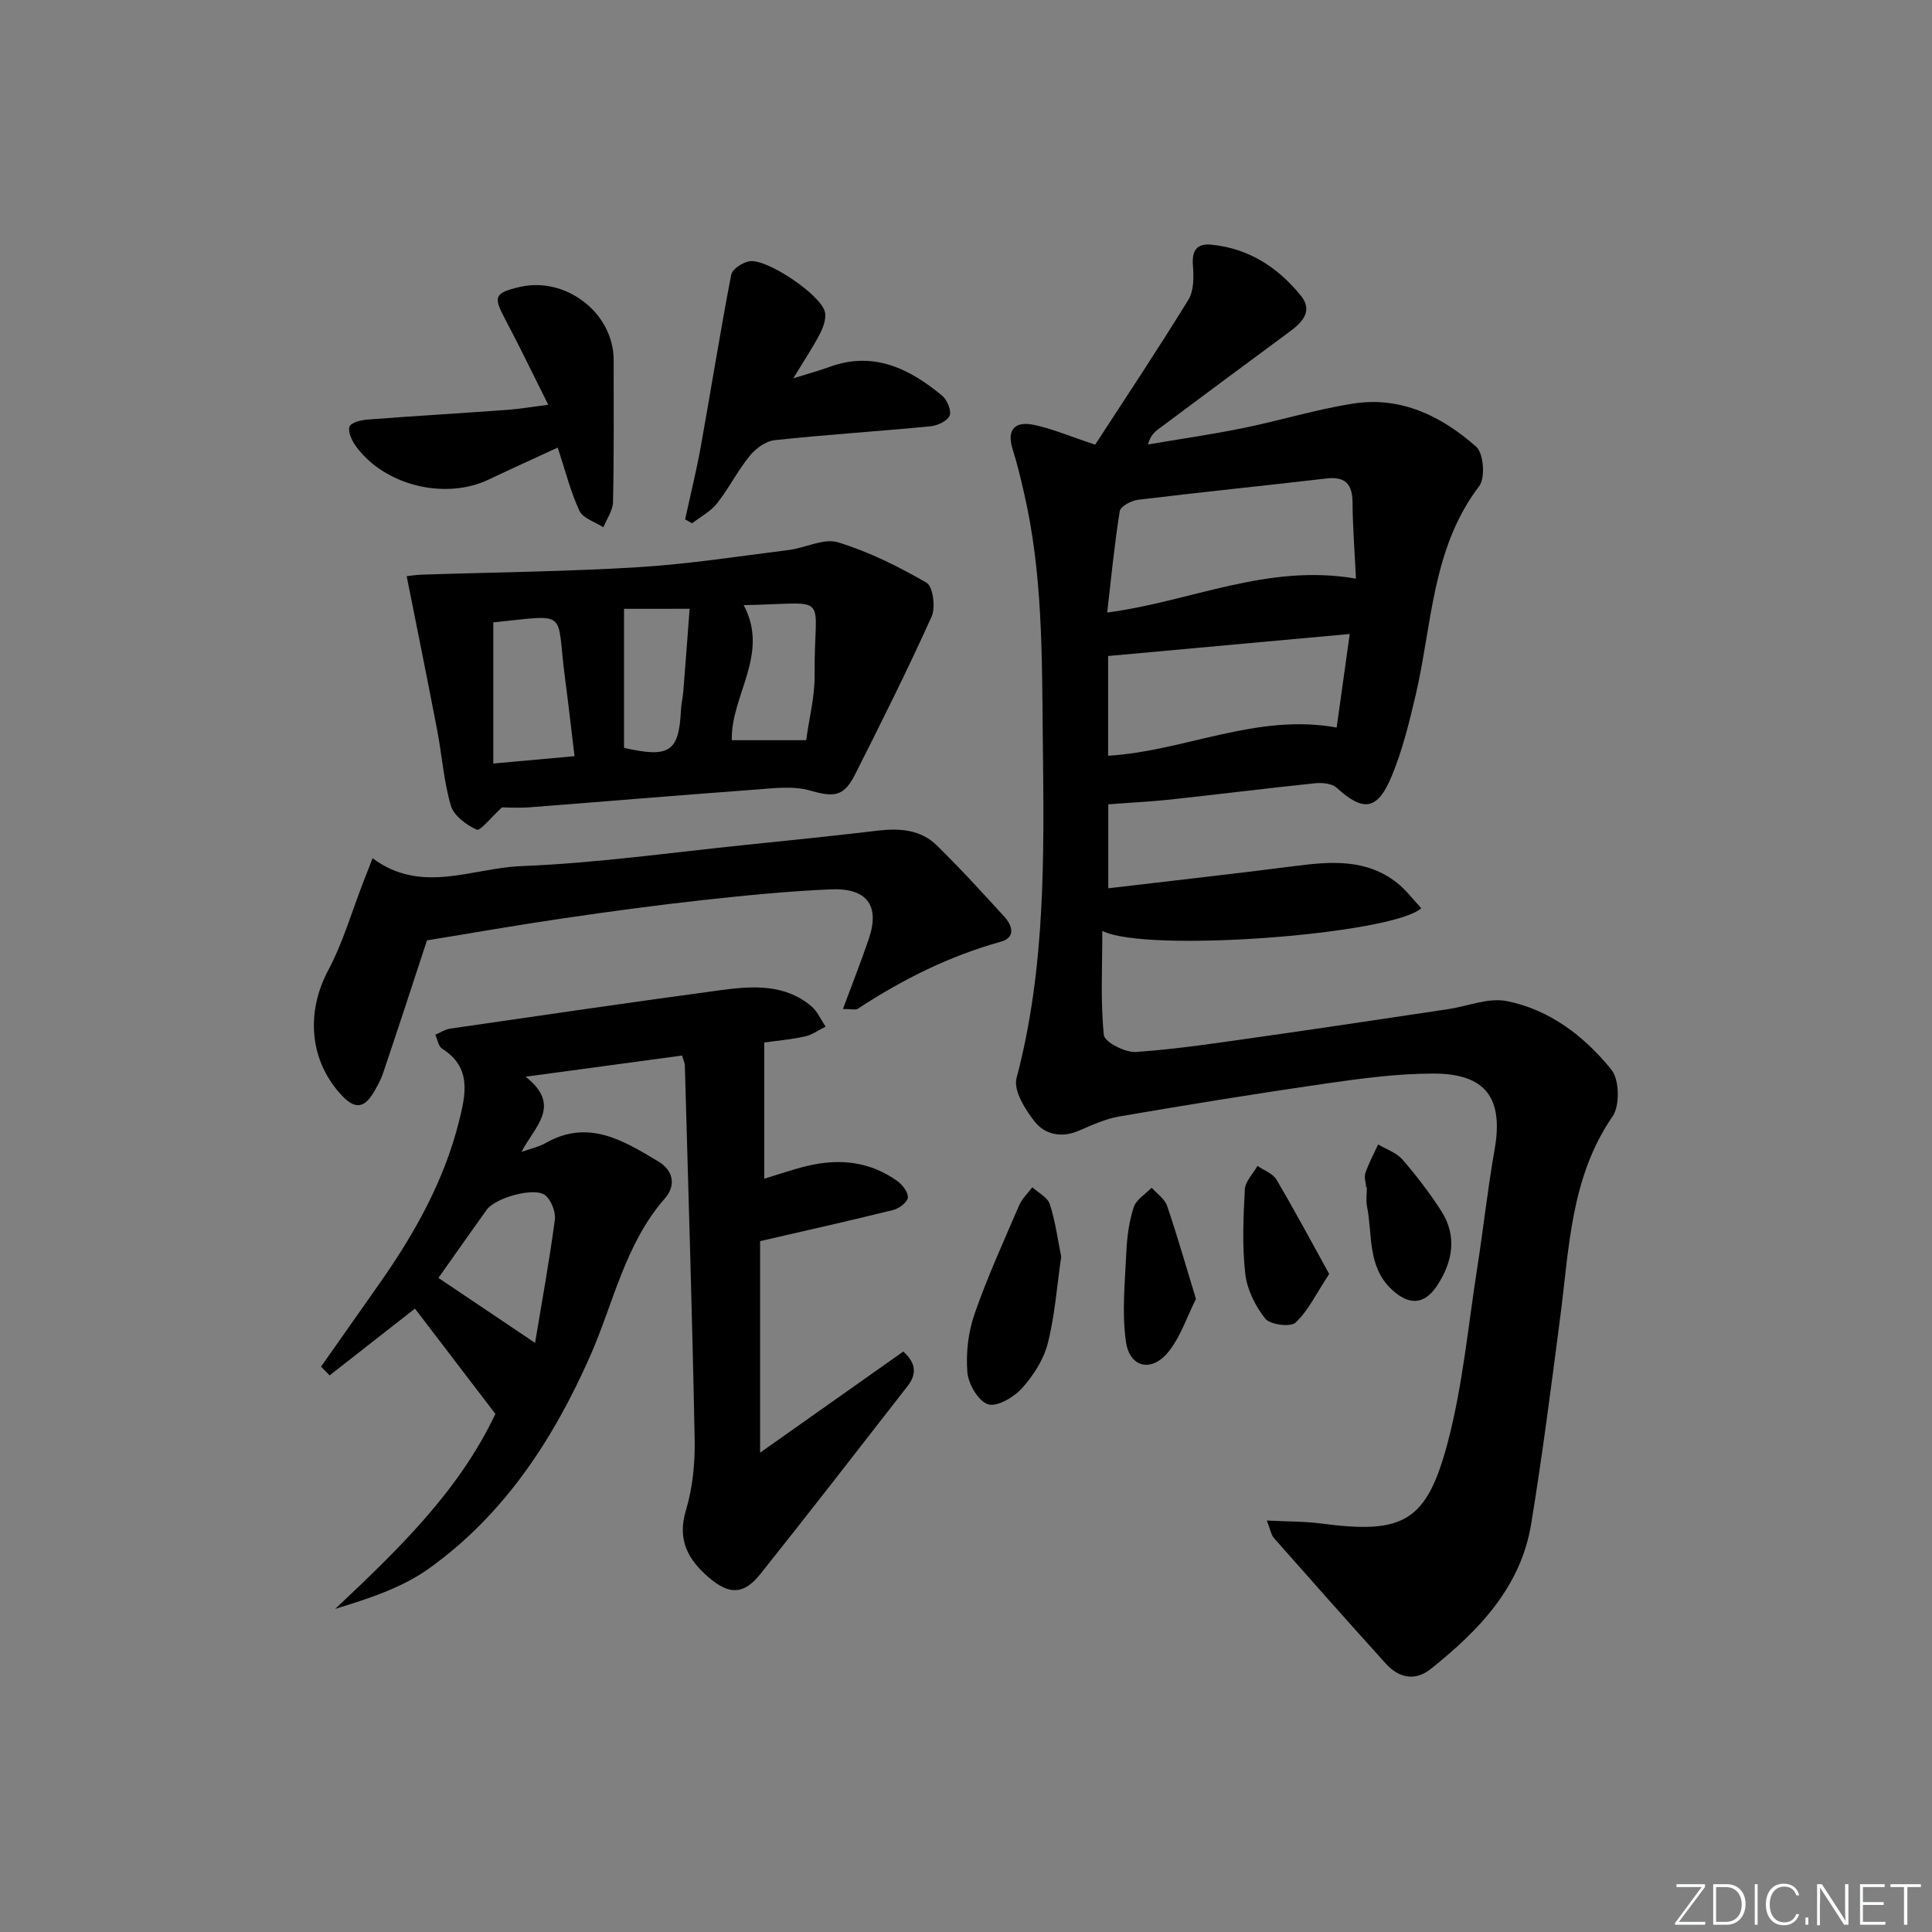 <svg enable-background="new 0 0 400 400" viewBox="0 0 400 400" xmlns="http://www.w3.org/2000/svg"><rect x="0" y="0" width="400" height="400" fill="#808080" stroke="none"/><path d="m346.9 398 5.4-7.3h-5.2v-.6h5.9v.6l-5.4 7.2h5.5l-.1.6h-6.2v-.5z" fill="#fafbfc"/><path d="m354.7 390.1h2.8c2.3 0 3.9 1.6 3.9 4.1s-1.6 4.3-3.9 4.3h-2.8zm.6 7.8h2c2.2 0 3.3-1.6 3.3-3.6 0-1.8-1-3.6-3.3-3.6h-2z" fill="#fafbfc"/><path d="m363.9 390.1v8.4h-.6v-8.4z" fill="#fafbfc"/><path d="m372.5 396.3c-.4 1.3-1.4 2.3-3.2 2.3-2.4 0-3.7-1.9-3.7-4.3 0-2.3 1.2-4.3 3.7-4.3 1.8 0 2.9 1 3.2 2.4h-.6c-.4-1.1-1.1-1.8-2.5-1.8-2.1 0-3 1.9-3 3.7s.9 3.7 3 3.7c1.4 0 2.1-.7 2.5-1.7z" fill="#fafbfc"/><path d="m373.8 398.5v-1.5h.6v1.5z" fill="#fafbfc"/><path d="m376.2 398.5v-8.4h1c1.3 2 4.4 6.7 4.9 7.6-.1-1.2-.1-2.4-.1-3.8v-3.8h.7v8.4h-.9c-1.2-1.9-4.4-6.8-5-7.7.1 1.1 0 2.3 0 3.9v3.9h-.6z" fill="#fafbfc"/><path d="m390 394.4h-4.3v3.5h4.7l-.1.6h-5.2v-8.4h5.1v.6h-4.5v3.1h4.3z" fill="#fafbfc"/><path d="m394.2 390.7h-2.8v-.6h6.3v.6h-2.8v7.8h-.7z" fill="#fafbfc"/><g fill="#010000"><path d="m229.46 166.53v17.38c13.18-1.56 25.98-2.98 38.75-4.62 7.4-.95 14.68-1.49 21 3.47 1.89 1.49 3.38 3.5 5.05 5.27-5.94 5.43-57.05 9.33-66.04 4.7 0 7.58-.39 14.62.32 21.56.15 1.45 4.4 3.66 6.62 3.51 8.59-.59 17.15-1.91 25.69-3.12 12.99-1.84 25.97-3.81 38.95-5.74 4.07-.61 8.35-2.43 12.14-1.68 8.91 1.76 16.1 7.3 21.68 14.2 1.67 2.06 1.78 7.44.25 9.67-8.69 12.63-8.97 27.19-10.83 41.47-1.86 14.31-3.69 28.63-6.02 42.87-2.15 13.16-10.86 22.13-20.77 30.05-3.24 2.59-6.61 1.92-9.32-1.07-7.79-8.62-15.5-17.31-23.18-26.02-.58-.66-.72-1.72-1.47-3.62 4.23.22 7.78.16 11.27.62 17.02 2.24 21.87-.26 26.25-17.03 3.05-11.66 4.16-23.83 6.03-35.79 1.28-8.19 2.17-16.44 3.61-24.6 1.87-10.6-1.77-15.74-12.67-15.74-7.44 0-14.92 1-22.31 2.07-14.27 2.06-28.51 4.38-42.72 6.81-2.9.5-5.69 1.8-8.43 2.97-3.55 1.52-6.96.78-9.07-1.88-1.99-2.52-4.45-6.47-3.78-9.01 6.14-23.18 5.69-46.77 5.44-70.39-.18-17.13-.01-34.28-3.96-51.12-.68-2.91-1.36-5.82-2.27-8.66-1.34-4.21.54-5.89 4.37-5.1 3.84.8 7.52 2.39 12.7 4.11 6.28-9.68 12.99-19.73 19.31-30.02 1.16-1.88 1.11-4.77.93-7.14-.23-3.08.82-4.55 3.83-4.25 7.72.76 13.79 4.7 18.53 10.57 2.53 3.14.34 5.47-2.32 7.43-9.1 6.7-18.16 13.46-27.22 20.21-.87.65-1.65 1.41-2.12 3.15 6.58-1.12 13.19-2.06 19.73-3.4 7.63-1.55 15.13-3.88 22.81-5.07 9.86-1.53 18.3 2.64 25.42 8.95 1.53 1.35 1.91 6.45.61 8.15-9.85 12.93-9.72 28.68-13.19 43.42-1.33 5.63-2.72 11.32-4.93 16.64-2.96 7.12-5.88 7.4-11.41 2.37-.98-.89-3.01-1.07-4.49-.91-10.08 1.04-20.14 2.31-30.21 3.4-3.96.41-7.94.6-12.56.96zm51.28-46.73c-.27-5.6-.68-10.69-.71-15.77-.03-3.85-1.53-5.42-5.44-4.96-13 1.51-26.02 2.83-39.01 4.41-1.38.17-3.59 1.36-3.75 2.35-1.1 6.88-1.77 13.83-2.6 20.99 17.53-2.32 33.12-10.2 51.51-7.02zm-51.32 16.02v20.65c15.93-.97 30.76-8.86 47.32-5.84.88-6.32 1.77-12.63 2.71-19.37-16.89 1.54-33.15 3.02-50.03 4.56z"/><path d="m66.47 282.95c4.07-5.79 8.14-11.57 12.21-17.37 7.2-10.26 13.26-21.1 16.34-33.37 1.39-5.57 2.72-11.17-3.49-15.1-.77-.49-.95-1.89-1.4-2.88 1.01-.43 1.99-1.1 3.04-1.26 18.55-2.69 37.1-5.41 55.68-7.92 6.62-.89 13.4-1.49 19.08 3.23 1.29 1.07 2.02 2.83 3.01 4.27-1.42.7-2.77 1.7-4.27 2.03-2.88.64-5.84.89-8.44 1.26v28.2c3.03-.91 5.97-1.95 8.99-2.67 6.59-1.56 12.9-.9 18.53 3.13 1.08.77 2.32 2.37 2.21 3.45-.1.98-1.83 2.27-3.05 2.57-8.95 2.22-17.95 4.23-27.54 6.44v43.8c10.08-7.11 19.76-13.95 29.64-20.93 2.74 2.41 2.77 4.74.89 7.15-10.12 13-20.2 26.02-30.47 38.9-3.44 4.31-6.44 4.34-10.63.76-4.32-3.69-6.65-7.78-4.78-13.97 1.41-4.69 1.9-9.84 1.8-14.77-.5-25.78-1.31-51.55-2.03-77.32-.01-.47-.25-.93-.57-2.04-10.37 1.4-20.74 2.8-32.4 4.38 7.61 6 1.88 10.26-.85 15.57 2.19-.78 3.67-1.07 4.9-1.78 8.86-5.13 16.19-.58 23.45 3.77 3.09 1.85 3.69 4.94 1.32 7.65-8.26 9.46-10.61 21.66-15.48 32.68-7.66 17.31-17.83 32.84-33.39 43.96-5.6 4-12.47 6.21-19.36 8.33 12.89-12.17 25.48-24.18 33.16-40.36-5.44-7.12-11.06-14.48-16.66-21.81-6.07 4.75-11.87 9.29-17.67 13.83-.6-.61-1.19-1.21-1.77-1.81zm24.3-18.37c6.51 4.38 12.87 8.65 20.01 13.45 1.37-8.27 2.94-16.83 4.09-25.45.22-1.63-.72-4.08-1.97-5.1-2.22-1.8-10.34.5-12.13 2.98-3.37 4.71-6.7 9.45-10 14.12z"/><path d="m103.93 167.16c-2.35 2.14-4.49 4.94-5.23 4.61-2.15-.96-4.74-2.89-5.35-4.96-1.48-5.04-1.83-10.4-2.83-15.6-2.01-10.49-4.14-20.95-6.32-31.92.51-.05 1.9-.27 3.3-.32 14.89-.49 29.8-.63 44.66-1.54 10.42-.64 20.78-2.26 31.16-3.56 3.44-.43 7.22-2.49 10.17-1.59 6.39 1.95 12.54 5 18.34 8.37 1.33.77 1.91 5.11 1.05 7.01-4.97 11.03-10.39 21.86-15.84 32.67-2.38 4.72-4.43 4.73-9.43 3.32-3.52-.99-7.57-.44-11.35-.16-15.57 1.14-31.13 2.46-46.7 3.66-2.3.16-4.63.01-5.63.01zm-1.8-38.3v29.22c5.97-.54 11.2-1.01 16.82-1.52-.69-5.66-1.29-11.05-2-16.42-1.85-13.94 1.1-12.91-14.82-11.28zm51.84-3.57c5.44 10.16-2.69 18.69-2.46 27.96h15.4c.64-4.66 1.8-9.09 1.75-13.51-.18-17.39 3.86-14.8-14.69-14.45zm-24.77.76v28.78c9.42 2.15 11.36.82 11.78-7.77.06-1.31.39-2.61.49-3.93.46-5.71.88-11.42 1.31-17.09-5.15.01-9.71.01-13.58.01z"/><path d="m174.52 208.9c1.98-5.34 3.8-9.91 5.37-14.56 2.31-6.84-.37-10.54-7.92-10.21-8.79.38-17.58 1.25-26.33 2.21-9.74 1.07-19.45 2.38-29.14 3.81-9.5 1.39-18.96 3.06-28.1 4.54-2.96 9-5.92 18.14-9 27.23-.57 1.7-1.44 3.35-2.43 4.85-1.81 2.76-3.73 2.61-6.01.23-6.87-7.14-7.73-17.25-3.01-26.11 3.06-5.75 4.89-12.15 7.27-18.27.59-1.52 1.18-3.03 1.92-4.93 10.11 7.55 20.64 2.02 30.75 1.63 15.58-.61 31.1-2.82 46.64-4.41 9.09-.92 18.17-1.87 27.24-2.94 4.5-.53 8.84-.21 12.16 3.04 4.86 4.75 9.45 9.79 14.04 14.82 1.67 1.83 2.31 4.28-.73 5.13-10.69 2.97-20.42 7.84-29.64 13.89-.46.3-1.26.05-3.08.05z"/><path d="m115.47 92.67c-4.96 2.29-9.64 4.4-14.28 6.61-9.12 4.33-21.72 1.21-27.59-7.02-.8-1.12-1.63-2.97-1.22-3.96.37-.88 2.44-1.34 3.8-1.44 9.6-.74 19.21-1.3 28.81-2 2.61-.19 5.21-.64 8.52-1.06-3.15-6.27-5.93-12.09-8.95-17.77-2.45-4.6-2.2-5.37 2.97-6.6 9.6-2.28 19.52 5.38 19.52 15.1 0 9.81.08 19.62-.13 29.42-.04 1.75-1.3 3.48-2 5.22-1.7-1.11-4.22-1.84-4.95-3.41-1.86-3.98-2.93-8.33-4.5-13.09z"/><path d="m164.24 78.33c3.43-1.08 5.49-1.63 7.49-2.36 9.13-3.34 16.52.33 23.31 5.93 1.05.86 1.99 3.11 1.57 4.15-.45 1.11-2.52 2.07-3.96 2.21-10.75 1.04-21.54 1.72-32.27 2.87-1.85.2-3.94 1.74-5.17 3.26-2.5 3.08-4.3 6.71-6.76 9.83-1.33 1.68-3.42 2.77-5.16 4.12-.48-.27-.96-.54-1.44-.81 1.09-5.04 2.34-10.05 3.25-15.12 2.13-11.84 4.01-23.73 6.29-35.53.23-1.18 2.42-2.61 3.85-2.8 3.66-.49 14.67 6.95 15.54 10.47.34 1.37-.33 3.2-1.03 4.57-1.44 2.78-3.2 5.39-5.51 9.21z"/><path d="m219.71 260.19c-.91 6.26-1.32 12.26-2.79 17.98-.87 3.37-3.01 6.69-5.39 9.31-1.67 1.84-5.15 3.86-6.98 3.26-2-.66-4.05-4.16-4.26-6.58-.33-3.97.16-8.29 1.46-12.06 2.65-7.65 6.03-15.05 9.23-22.5.6-1.4 1.82-2.54 2.75-3.8 1.25 1.16 3.18 2.11 3.63 3.53 1.15 3.57 1.64 7.35 2.35 10.86z"/><path d="m282.86 245.81c-.08-.99-.47-2.09-.17-2.95.7-2.03 1.74-3.96 2.64-5.92 1.7 1.02 3.78 1.7 5.01 3.11 2.92 3.36 5.66 6.93 8.06 10.68 3.33 5.2 2.37 10.52-.84 15.41-2.67 4.08-5.9 4.16-9.46.79-5.04-4.76-3.91-11.29-5.07-17.15-.25-1.27-.04-2.64-.04-3.97-.04 0-.09 0-.13 0z"/><path d="m247.61 268.93c-1.81 3.6-3.13 7.68-5.61 10.85-3.46 4.4-8.1 3.46-8.88-1.97-.88-6.08-.2-12.4.08-18.61.14-3.11.56-6.3 1.51-9.24.52-1.59 2.43-2.72 3.72-4.06 1.09 1.23 2.69 2.29 3.19 3.72 2.07 6.04 3.82 12.2 5.99 19.31z"/><path d="m275.19 263.76c-2.67 4.06-4.32 7.58-6.95 10.07-1.03.98-5.26.45-6.27-.81-2.07-2.59-3.78-6.04-4.15-9.3-.66-5.75-.4-11.64-.09-17.45.09-1.67 1.7-3.25 2.62-4.88 1.33.93 3.17 1.56 3.92 2.83 3.75 6.33 7.22 12.84 10.92 19.54z"/></g></svg>